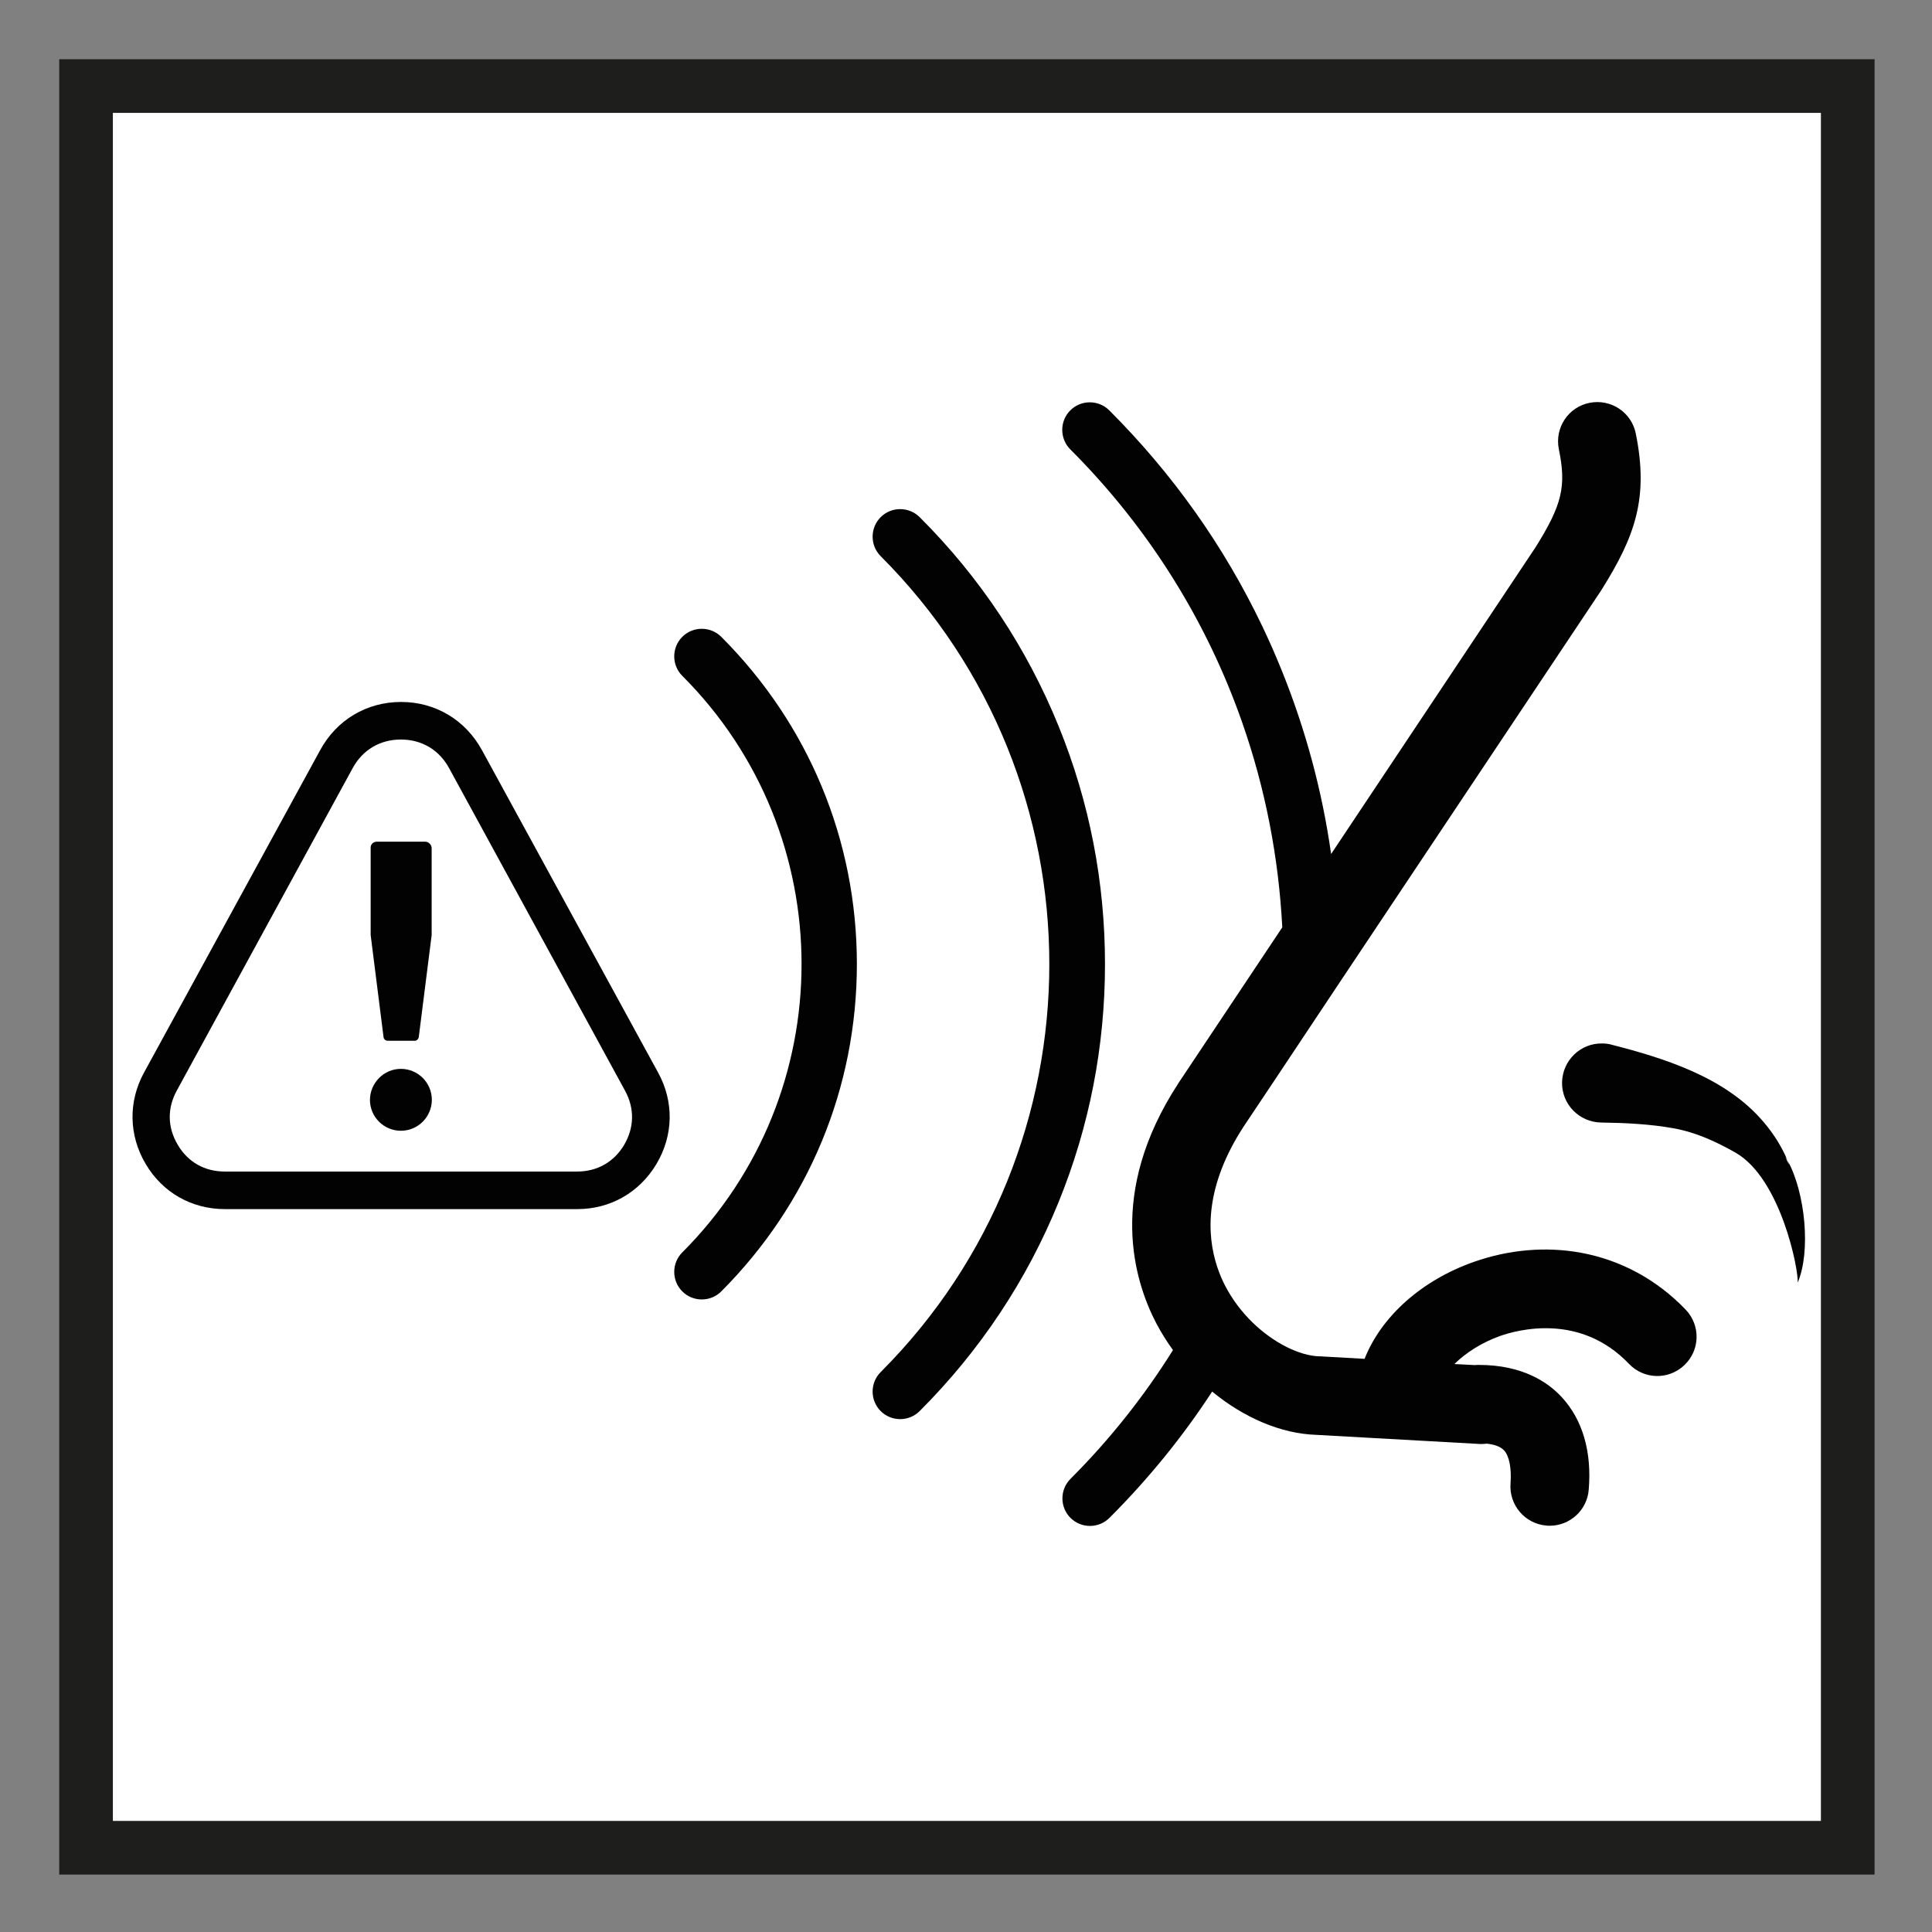 <?xml version="1.0" encoding="UTF-8" standalone="no"?><!DOCTYPE svg PUBLIC "-//W3C//DTD SVG 1.1//EN" "http://www.w3.org/Graphics/SVG/1.1/DTD/svg11.dtd"><svg width="100%" height="100%" viewBox="0 0 4500 4500" version="1.1" xmlns="http://www.w3.org/2000/svg" xmlns:xlink="http://www.w3.org/1999/xlink" xml:space="preserve" xmlns:serif="http://www.serif.com/" style="fill-rule:evenodd;clip-rule:evenodd;stroke-miterlimit:10;"><rect x="0" y="0" width="4500" height="4500" fill="#808080" stroke="none"/><rect x="200.417" y="200.417" width="4103.33" height="4103.33" style="fill:#fff;stroke:#1e1e1c;stroke-width:125px;"/><g><g><path d="M1122.5,1747.08l410.417,751.25c37.083,67.5 35.833,145.834 -3.75,212.5c-39.584,66.667 -107.5,105.417 -184.584,105.417l-820.833,0c-77.5,0 -145.417,-38.75 -184.583,-105.417c-39.167,-66.25 -40.834,-144.583 -3.75,-212.5l410.416,-751.25c38.334,-70.416 108.334,-112.083 188.334,-112.083c80,0 149.583,41.667 188.333,112.083Zm333.333,793.334l-410,-751.667c-23.333,-42.5 -63.75,-66.25 -112.083,-66.25c-48.333,-0 -88.75,23.75 -112.083,66.25l-410,751.667c-22.5,41.25 -21.667,85.833 2.5,126.25c23.75,40.416 62.916,62.083 109.583,62.083l820.417,-0c46.666,-0 85.833,-22.083 109.583,-62.083c23.75,-40.417 24.583,-85 2.083,-126.25Z" style="fill:#020203;fill-rule:nonzero;"/><path d="M877.917,1960.42l112.083,-0c8.333,-0 15.417,7.083 15.417,15.416l-0,202.084l-30,237.5c-0.834,5 -5,8.75 -9.584,8.75l-62.916,-0c-5,-0 -9.167,-3.75 -9.584,-8.75l-30,-237.5l0,-202.084c-0.833,-8.75 5.834,-15.416 14.584,-15.416Z" style="fill:#020203;"/><path d="M933.75,2489.58c39.583,0 72.083,32.084 72.083,72.084c0,39.583 -32.083,72.083 -72.083,72.083c-39.583,0 -72.083,-32.083 -72.083,-72.083c0.416,-39.584 32.5,-72.084 72.083,-72.084Z" style="fill:#020203;"/></g><path d="M4163.75,2703.33c13.333,31.25 -16.25,-29.583 0,0c-27.5,-65 -75,-119.166 -132.917,-158.75c-28.75,-20 -59.583,-36.25 -90.416,-50c-62.084,-27.5 -125,-45.416 -186.667,-61.25l-1.25,-0.416c-6.667,-1.667 -13.75,-2.5 -20.833,-2.5c-50.834,-0.834 -92.5,40 -93.334,90.833c-0.833,50.833 40,92.5 90.834,93.333c58.333,0.834 115,3.75 168.333,13.334c53.333,9.583 99.583,31.25 144.583,56.666c106.25,60.417 147.917,275.417 145,302.917c30.834,-70.833 18.334,-208.333 -23.333,-284.167Z" style="fill:#020203;fill-rule:nonzero;"/><path d="M3682.5,2917.92c-81.667,-15 -167.917,-7.5 -249.583,21.25c-122.917,43.333 -215.834,127.916 -254.584,225.833l-103.333,-5.833l-2.083,-0c-45.417,-1.25 -105.834,-30.417 -156.25,-79.584c-23.75,-23.333 -45.417,-51.25 -62.084,-82.916c-7.083,-13.334 -13.75,-28.75 -19.166,-45c-26.25,-78.334 -28.334,-189.584 60.833,-327.084l70.417,-105.416l150.833,-226.667l612.083,-917.5c0.417,-0.833 0.834,-1.25 1.25,-2.083c76.667,-122.5 110,-212.084 79.167,-363.334c-10,-49.583 -58.333,-81.25 -107.917,-71.25c-49.583,10 -81.25,58.334 -71.25,107.917c17.917,86.667 7.5,129.583 -54.166,228.333l-476.25,714.584c-20.834,-147.084 -59.584,-290.834 -115.834,-429.584c-14.166,-35 -29.166,-69.166 -45.416,-102.916c-88.75,-185.417 -207.917,-353.334 -355.417,-500.834c-12.083,-12.083 -28.333,-18.75 -45.417,-18.75c-17.083,0 -33.333,6.667 -45.416,18.75c-25,25 -25,65.834 -0,90.834c185.416,185.416 319.166,403.75 400.416,636.25c54.167,154.583 85,315.416 93.334,477.083l-242.5,363.75c-0,0.417 -0.417,0.417 -0.417,0.833c-165,253.334 -102.5,457.917 -50.833,557.084c11.666,22.083 24.583,42.916 39.166,62.916c-66.666,106.667 -146.25,207.5 -238.75,300c-12.083,12.084 -18.75,28.334 -18.75,45.417c0,17.083 6.667,33.333 18.75,45.417c12.084,12.083 28.334,18.75 45.417,18.75c17.083,-0 33.333,-6.667 45.417,-18.75c90.416,-90.417 170.416,-188.75 239.166,-294.167c73.334,60.417 160,98.333 243.334,100.833l380.416,21.25l5,0c3.75,0 7.084,-0.416 10.417,-0.833c15.833,1.667 31.667,5.833 40.833,15.833c12.084,13.334 17.5,41.667 15,76.25c-4.166,50.417 33.334,94.584 83.334,98.75c2.5,0.417 5,0.417 7.916,0.417c47.084,-0 87.084,-36.25 90.834,-83.75c7.5,-88.333 -14.167,-162.917 -62.5,-215.417c-31.667,-34.583 -90.834,-75.416 -193.334,-75.416c-2.916,-0 -6.25,-0 -9.166,0.416l-47.917,-2.5c27.083,-26.666 64.583,-50.416 106.667,-65.416c41.666,-14.584 186.666,-53.75 300,65c35,36.666 92.5,37.916 129.166,2.916c36.667,-35 37.917,-92.5 2.917,-129.166c-66.667,-69.584 -150.833,-115.417 -243.75,-132.5Z" style="fill:#020203;fill-rule:nonzero;"/><path d="M2465.83,1691.67c-74.166,-182.5 -182.916,-346.667 -323.75,-487.084c-12.083,-12.083 -28.333,-18.75 -45.416,-18.75c-17.084,0 -33.334,6.667 -45.417,18.75c-12.083,12.084 -18.75,28.334 -18.75,45.417c0,17.083 6.667,33.333 18.75,45.417c523.75,523.75 523.75,1376.67 0,1900.42c-25,25 -25,65.834 0,90.834c12.083,12.083 28.333,18.75 45.417,18.75c17.083,-0 33.333,-6.667 45.416,-18.75c140.417,-140.417 249.584,-304.584 323.75,-487.084c71.667,-176.25 107.917,-362.916 107.917,-553.75c0,-191.666 -36.25,-377.916 -107.917,-554.166Z" style="fill:#020203;fill-rule:nonzero;"/><path d="M1634.58,1464.58c-17.083,0 -33.333,6.667 -45.416,18.75c-25,25 -25,65.834 -0,90.834c370.416,370.416 370.416,972.5 -0,1342.92c-25,25 -25,65.834 -0,90.834c12.083,12.083 28.333,18.75 45.416,18.75c17.084,-0 33.334,-6.667 45.417,-18.75c203.75,-204.167 315.833,-474.584 315.833,-762.5c0,-287.917 -112.083,-558.334 -315.833,-762.084c-12.083,-12.083 -28.333,-18.75 -45.417,-18.75Z" style="fill:#020203;fill-rule:nonzero;"/></g></svg>